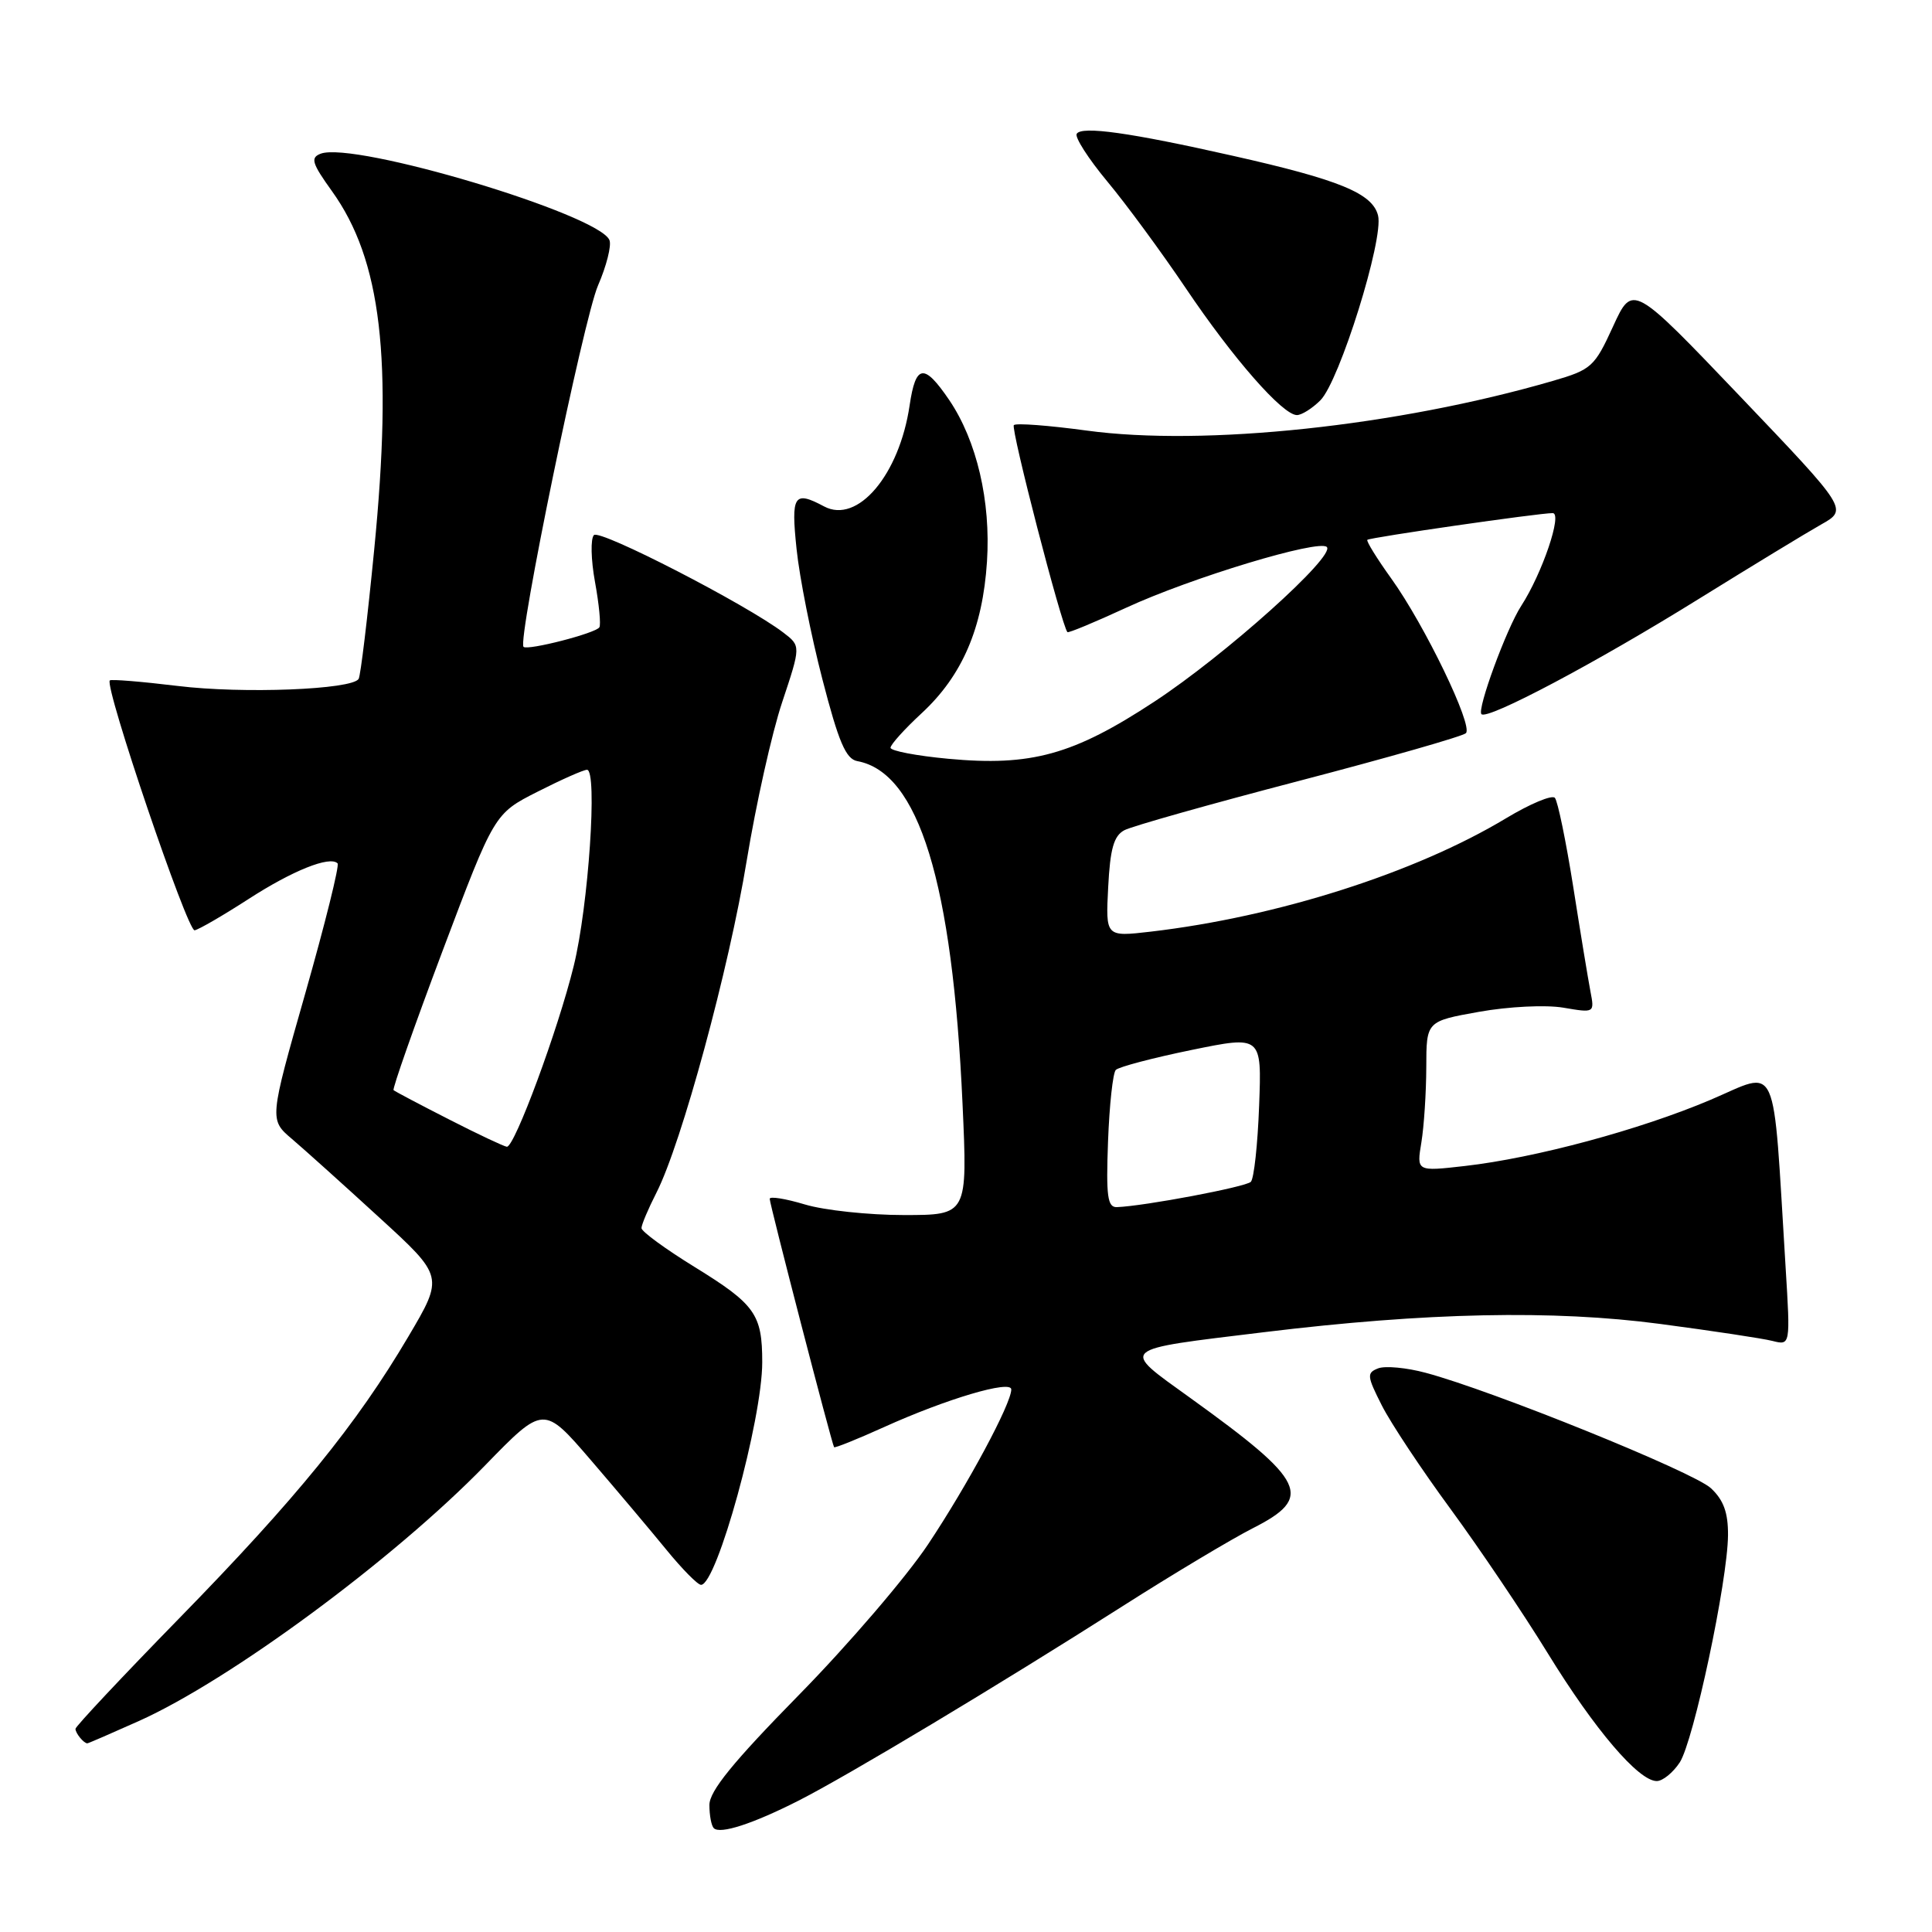 <?xml version="1.0" encoding="UTF-8" standalone="no"?>
<!DOCTYPE svg PUBLIC "-//W3C//DTD SVG 1.1//EN" "http://www.w3.org/Graphics/SVG/1.1/DTD/svg11.dtd" >
<svg xmlns="http://www.w3.org/2000/svg" xmlns:xlink="http://www.w3.org/1999/xlink" version="1.1" viewBox="0 0 256 256">
 <g >
 <path fill="currentColor"
d=" M 105.80 238.60 C 112.27 235.32 132.28 223.32 148.73 212.84 C 155.46 208.55 163.23 203.91 165.98 202.51 C 174.10 198.40 173.10 196.31 157.74 185.25 C 148.38 178.51 147.96 178.90 167.50 176.52 C 189.03 173.90 205.81 173.55 219.99 175.43 C 226.87 176.34 233.56 177.35 234.86 177.68 C 237.24 178.28 237.24 178.28 236.60 167.89 C 234.86 139.71 235.81 141.84 226.66 145.73 C 217.31 149.70 203.42 153.44 194.10 154.50 C 187.70 155.23 187.70 155.23 188.34 151.37 C 188.69 149.24 188.98 144.76 188.99 141.41 C 189.00 135.32 189.00 135.32 195.99 134.07 C 199.92 133.37 204.81 133.13 207.14 133.52 C 211.29 134.23 211.29 134.22 210.74 131.36 C 210.44 129.79 209.41 123.55 208.46 117.50 C 207.50 111.45 206.41 106.15 206.03 105.72 C 205.65 105.29 202.74 106.51 199.55 108.43 C 187.54 115.66 169.24 121.49 152.46 123.45 C 146.50 124.14 146.50 124.14 146.84 117.56 C 147.10 112.47 147.58 110.76 148.98 110.01 C 149.97 109.48 160.39 106.54 172.14 103.47 C 183.89 100.40 193.83 97.56 194.24 97.15 C 195.23 96.18 188.78 82.83 184.36 76.67 C 182.44 74.00 181.01 71.68 181.18 71.53 C 181.56 71.21 203.93 67.98 205.74 67.99 C 207.06 68.00 204.35 75.99 201.57 80.28 C 199.62 83.28 195.68 94.02 196.30 94.63 C 197.10 95.44 211.57 87.77 225.13 79.34 C 232.08 75.03 239.36 70.60 241.31 69.50 C 244.86 67.50 244.86 67.50 230.60 52.55 C 216.33 37.60 216.33 37.60 213.74 43.25 C 211.28 48.62 210.89 48.98 205.73 50.48 C 185.15 56.46 159.57 59.18 143.97 57.05 C 138.96 56.37 134.62 56.04 134.34 56.33 C 133.90 56.77 140.68 82.95 141.44 83.76 C 141.57 83.90 145.08 82.44 149.24 80.52 C 157.83 76.55 174.76 71.43 175.81 72.48 C 176.99 73.67 162.36 86.80 152.96 92.97 C 142.22 100.03 136.63 101.57 125.63 100.54 C 121.43 100.15 118.00 99.49 118.00 99.08 C 118.00 98.66 119.86 96.60 122.13 94.50 C 127.50 89.53 130.21 83.24 130.78 74.42 C 131.30 66.40 129.43 58.41 125.78 53.01 C 122.44 48.10 121.34 48.24 120.53 53.71 C 119.17 62.93 113.63 69.48 109.19 67.10 C 105.20 64.97 104.80 65.60 105.55 72.75 C 105.93 76.46 107.47 84.22 108.97 90.00 C 111.12 98.32 112.08 100.57 113.59 100.85 C 121.74 102.35 126.21 116.90 127.54 146.25 C 128.21 161.00 128.21 161.00 119.76 161.00 C 115.12 161.00 109.22 160.37 106.66 159.60 C 104.10 158.83 101.99 158.49 101.99 158.85 C 101.97 159.50 110.21 191.28 110.52 191.76 C 110.61 191.90 113.57 190.71 117.09 189.12 C 125.41 185.35 134.00 182.81 134.00 184.11 C 134.00 186.00 128.21 196.78 122.97 204.64 C 120.09 208.96 112.39 217.94 105.86 224.59 C 97.11 233.51 94.00 237.33 94.00 239.17 C 94.00 240.54 94.26 241.93 94.58 242.24 C 95.41 243.08 99.75 241.67 105.80 238.60 Z  M 222.57 233.54 C 224.41 230.72 228.92 209.53 228.97 203.42 C 228.99 200.44 228.39 198.77 226.71 197.20 C 224.44 195.06 197.73 184.25 188.90 181.90 C 186.38 181.22 183.55 180.96 182.62 181.31 C 181.08 181.91 181.12 182.32 183.10 186.23 C 184.29 188.58 188.39 194.76 192.22 199.97 C 196.04 205.18 201.84 213.78 205.09 219.07 C 211.31 229.19 217.12 236.00 219.53 236.00 C 220.31 236.00 221.68 234.89 222.57 233.54 Z  M 18.39 228.05 C 30.49 222.62 52.17 206.62 64.27 194.18 C 72.03 186.20 72.03 186.20 78.27 193.45 C 81.69 197.43 86.21 202.79 88.30 205.35 C 90.39 207.91 92.45 210.00 92.89 210.00 C 94.98 210.00 101.00 188.12 101.00 180.50 C 101.00 174.14 100.08 172.84 92.02 167.87 C 88.16 165.49 85.00 163.18 85.00 162.73 C 85.00 162.28 85.90 160.16 86.99 158.02 C 90.31 151.50 96.61 128.32 98.95 114.00 C 100.17 106.58 102.27 97.15 103.64 93.05 C 106.12 85.60 106.12 85.60 103.81 83.83 C 98.97 80.13 79.50 70.10 78.70 70.90 C 78.24 71.36 78.30 74.16 78.84 77.11 C 79.38 80.07 79.64 82.77 79.42 83.12 C 78.94 83.91 69.90 86.23 69.37 85.71 C 68.54 84.87 77.33 42.21 79.24 37.83 C 80.36 35.25 81.04 32.55 80.76 31.83 C 79.44 28.42 46.90 18.67 42.48 20.37 C 41.11 20.90 41.33 21.63 43.98 25.32 C 50.53 34.44 52.07 47.50 49.58 72.86 C 48.70 81.86 47.78 89.55 47.52 89.96 C 46.64 91.38 32.15 91.95 23.53 90.89 C 18.75 90.31 14.71 89.98 14.55 90.16 C 13.82 91.00 24.85 123.47 25.79 123.27 C 26.38 123.15 29.58 121.29 32.91 119.14 C 38.75 115.36 43.71 113.37 44.73 114.40 C 45.00 114.67 43.07 122.42 40.45 131.63 C 35.68 148.37 35.68 148.37 38.70 150.93 C 40.36 152.35 45.56 157.02 50.26 161.33 C 58.81 169.15 58.81 169.15 54.10 177.12 C 47.25 188.73 39.26 198.56 23.75 214.43 C 16.19 222.17 10.01 228.76 10.00 229.08 C 10.00 229.66 11.10 231.00 11.57 231.00 C 11.71 231.00 14.77 229.67 18.39 228.05 Z  M 174.96 53.04 C 177.49 50.51 183.38 31.65 182.60 28.56 C 181.87 25.62 177.50 23.82 163.30 20.63 C 149.74 17.57 143.32 16.67 142.67 17.73 C 142.39 18.18 144.21 21.02 146.71 24.03 C 149.22 27.04 153.90 33.41 157.13 38.20 C 163.39 47.50 169.96 55.00 171.85 55.00 C 172.48 55.00 173.88 54.12 174.96 53.04 Z  M 146.82 151.25 C 147.00 146.44 147.46 142.17 147.85 141.77 C 148.24 141.37 152.75 140.18 157.87 139.13 C 167.19 137.22 167.19 137.22 166.84 146.53 C 166.65 151.65 166.16 156.18 165.74 156.60 C 165.05 157.28 151.66 159.81 148.00 159.95 C 146.75 160.00 146.55 158.53 146.82 151.25 Z  M 59.50 148.33 C 55.65 146.37 52.34 144.62 52.15 144.45 C 51.97 144.28 54.89 135.97 58.65 125.98 C 65.50 107.81 65.50 107.81 71.22 104.91 C 74.37 103.31 77.32 102.00 77.78 102.00 C 79.20 102.00 77.98 120.07 76.02 128.00 C 73.95 136.43 68.18 152.03 67.16 151.95 C 66.80 151.92 63.35 150.30 59.50 148.33 Z "/>
</g>
</svg>